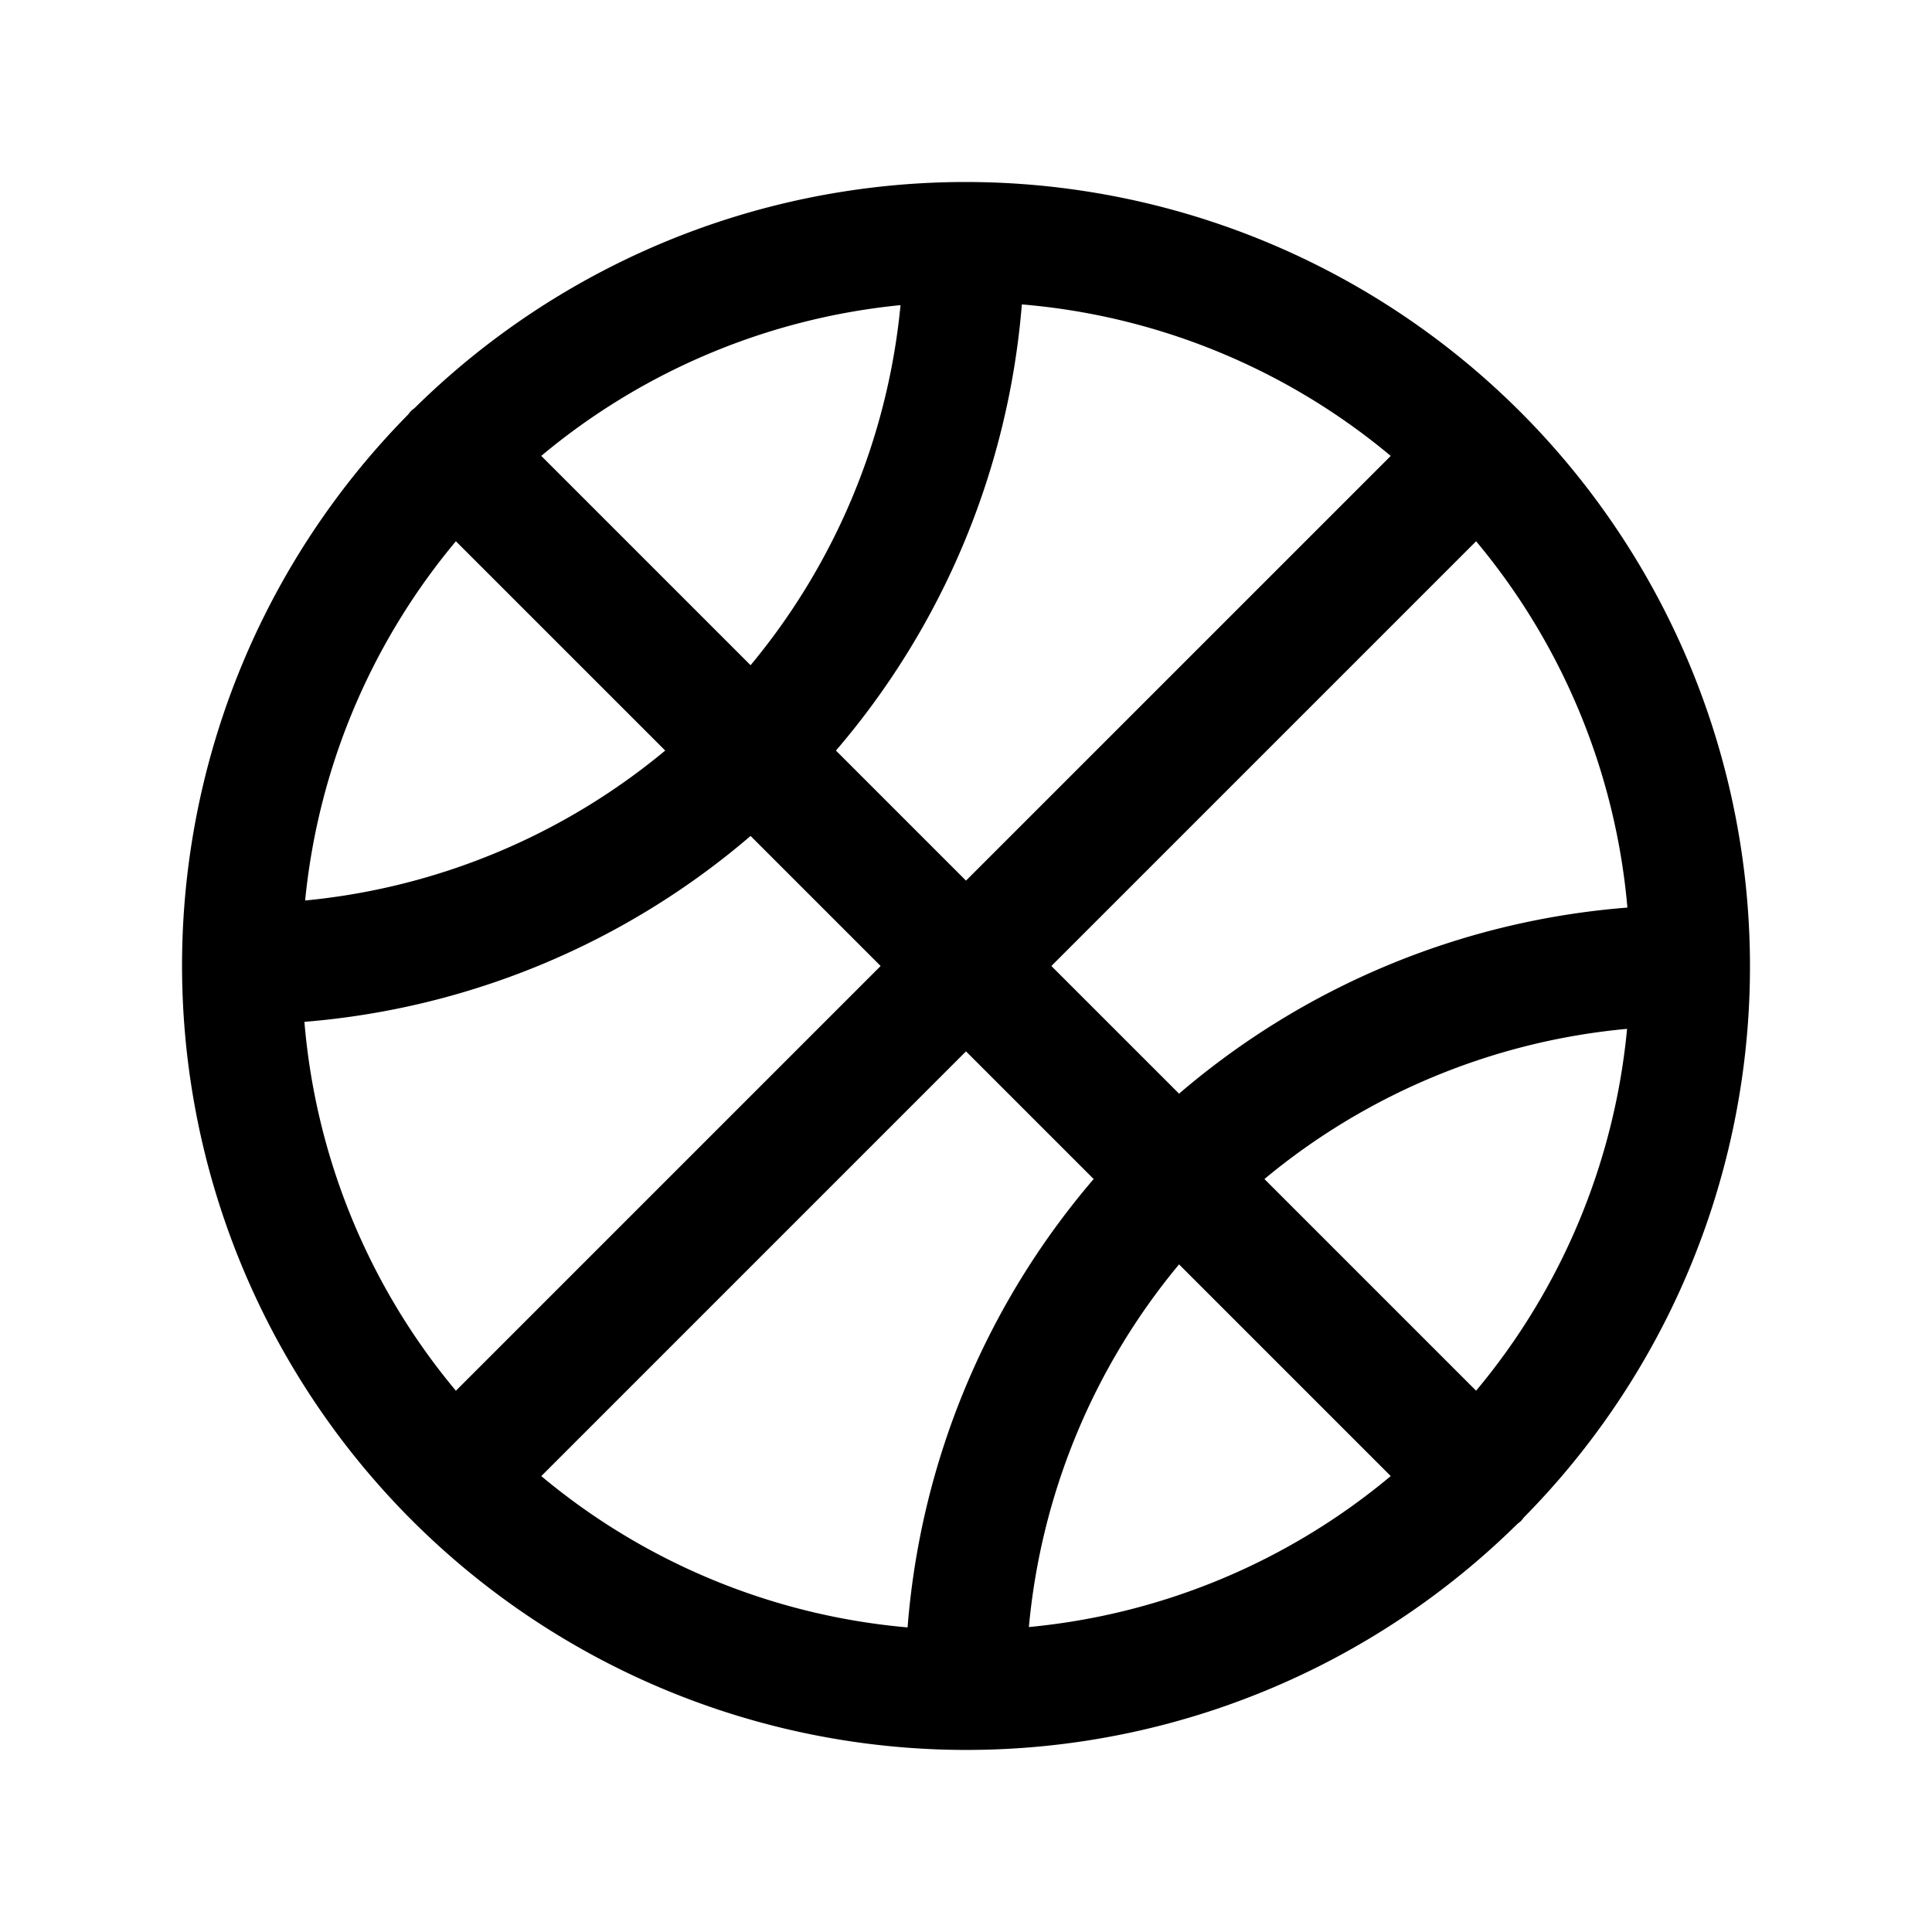 <svg xmlns="http://www.w3.org/2000/svg" viewBox="0 0 64 64"><defs><style>.cls-1{fill:none;}</style></defs><title>TC</title><g id="ARTWORK"><path d="M50.483,50.264a25.985,25.985,0,0,0-36.747-36.748c-.04.034-.083.061-.12.098s-.065.081-.098.12a25.985,25.985,0,0,0,36.747,36.748c.04-.034.083-.061.12-.098S50.449,50.304,50.483,50.264ZM30.065,53.91a21.898,21.898,0,0,1-12.134-5.012L32,34.828,36.229,39.057A25.917,25.917,0,0,0,30.065,53.91Zm8.993-12.025,7.012,7.012a21.901,21.901,0,0,1-11.987,5.001A21.932,21.932,0,0,1,39.057,41.885Zm2.828-2.828a21.933,21.933,0,0,1,12.013-4.975,21.9,21.9,0,0,1-5.001,11.987Zm12.025-8.992a25.917,25.917,0,0,0-14.853,6.164L34.828,32,48.898,17.93A21.899,21.899,0,0,1,53.91,30.065ZM15.102,17.93l6.934,6.933a21.936,21.936,0,0,1-11.928,4.967A21.902,21.902,0,0,1,15.102,17.93Zm2.828-2.828a21.902,21.902,0,0,1,11.901-4.994A21.935,21.935,0,0,1,24.864,22.036ZM33.85,10.084a21.898,21.898,0,0,1,12.22,5.019L32,29.172,27.692,24.864A25.92,25.92,0,0,0,33.85,10.084ZM10.084,33.85A25.919,25.919,0,0,0,24.864,27.692L29.172,32,15.102,46.07A21.898,21.898,0,0,1,10.084,33.85Z"/></g><g id="White_space" data-name="White space"><rect class="cls-1" width="64" height="64"/></g></svg>